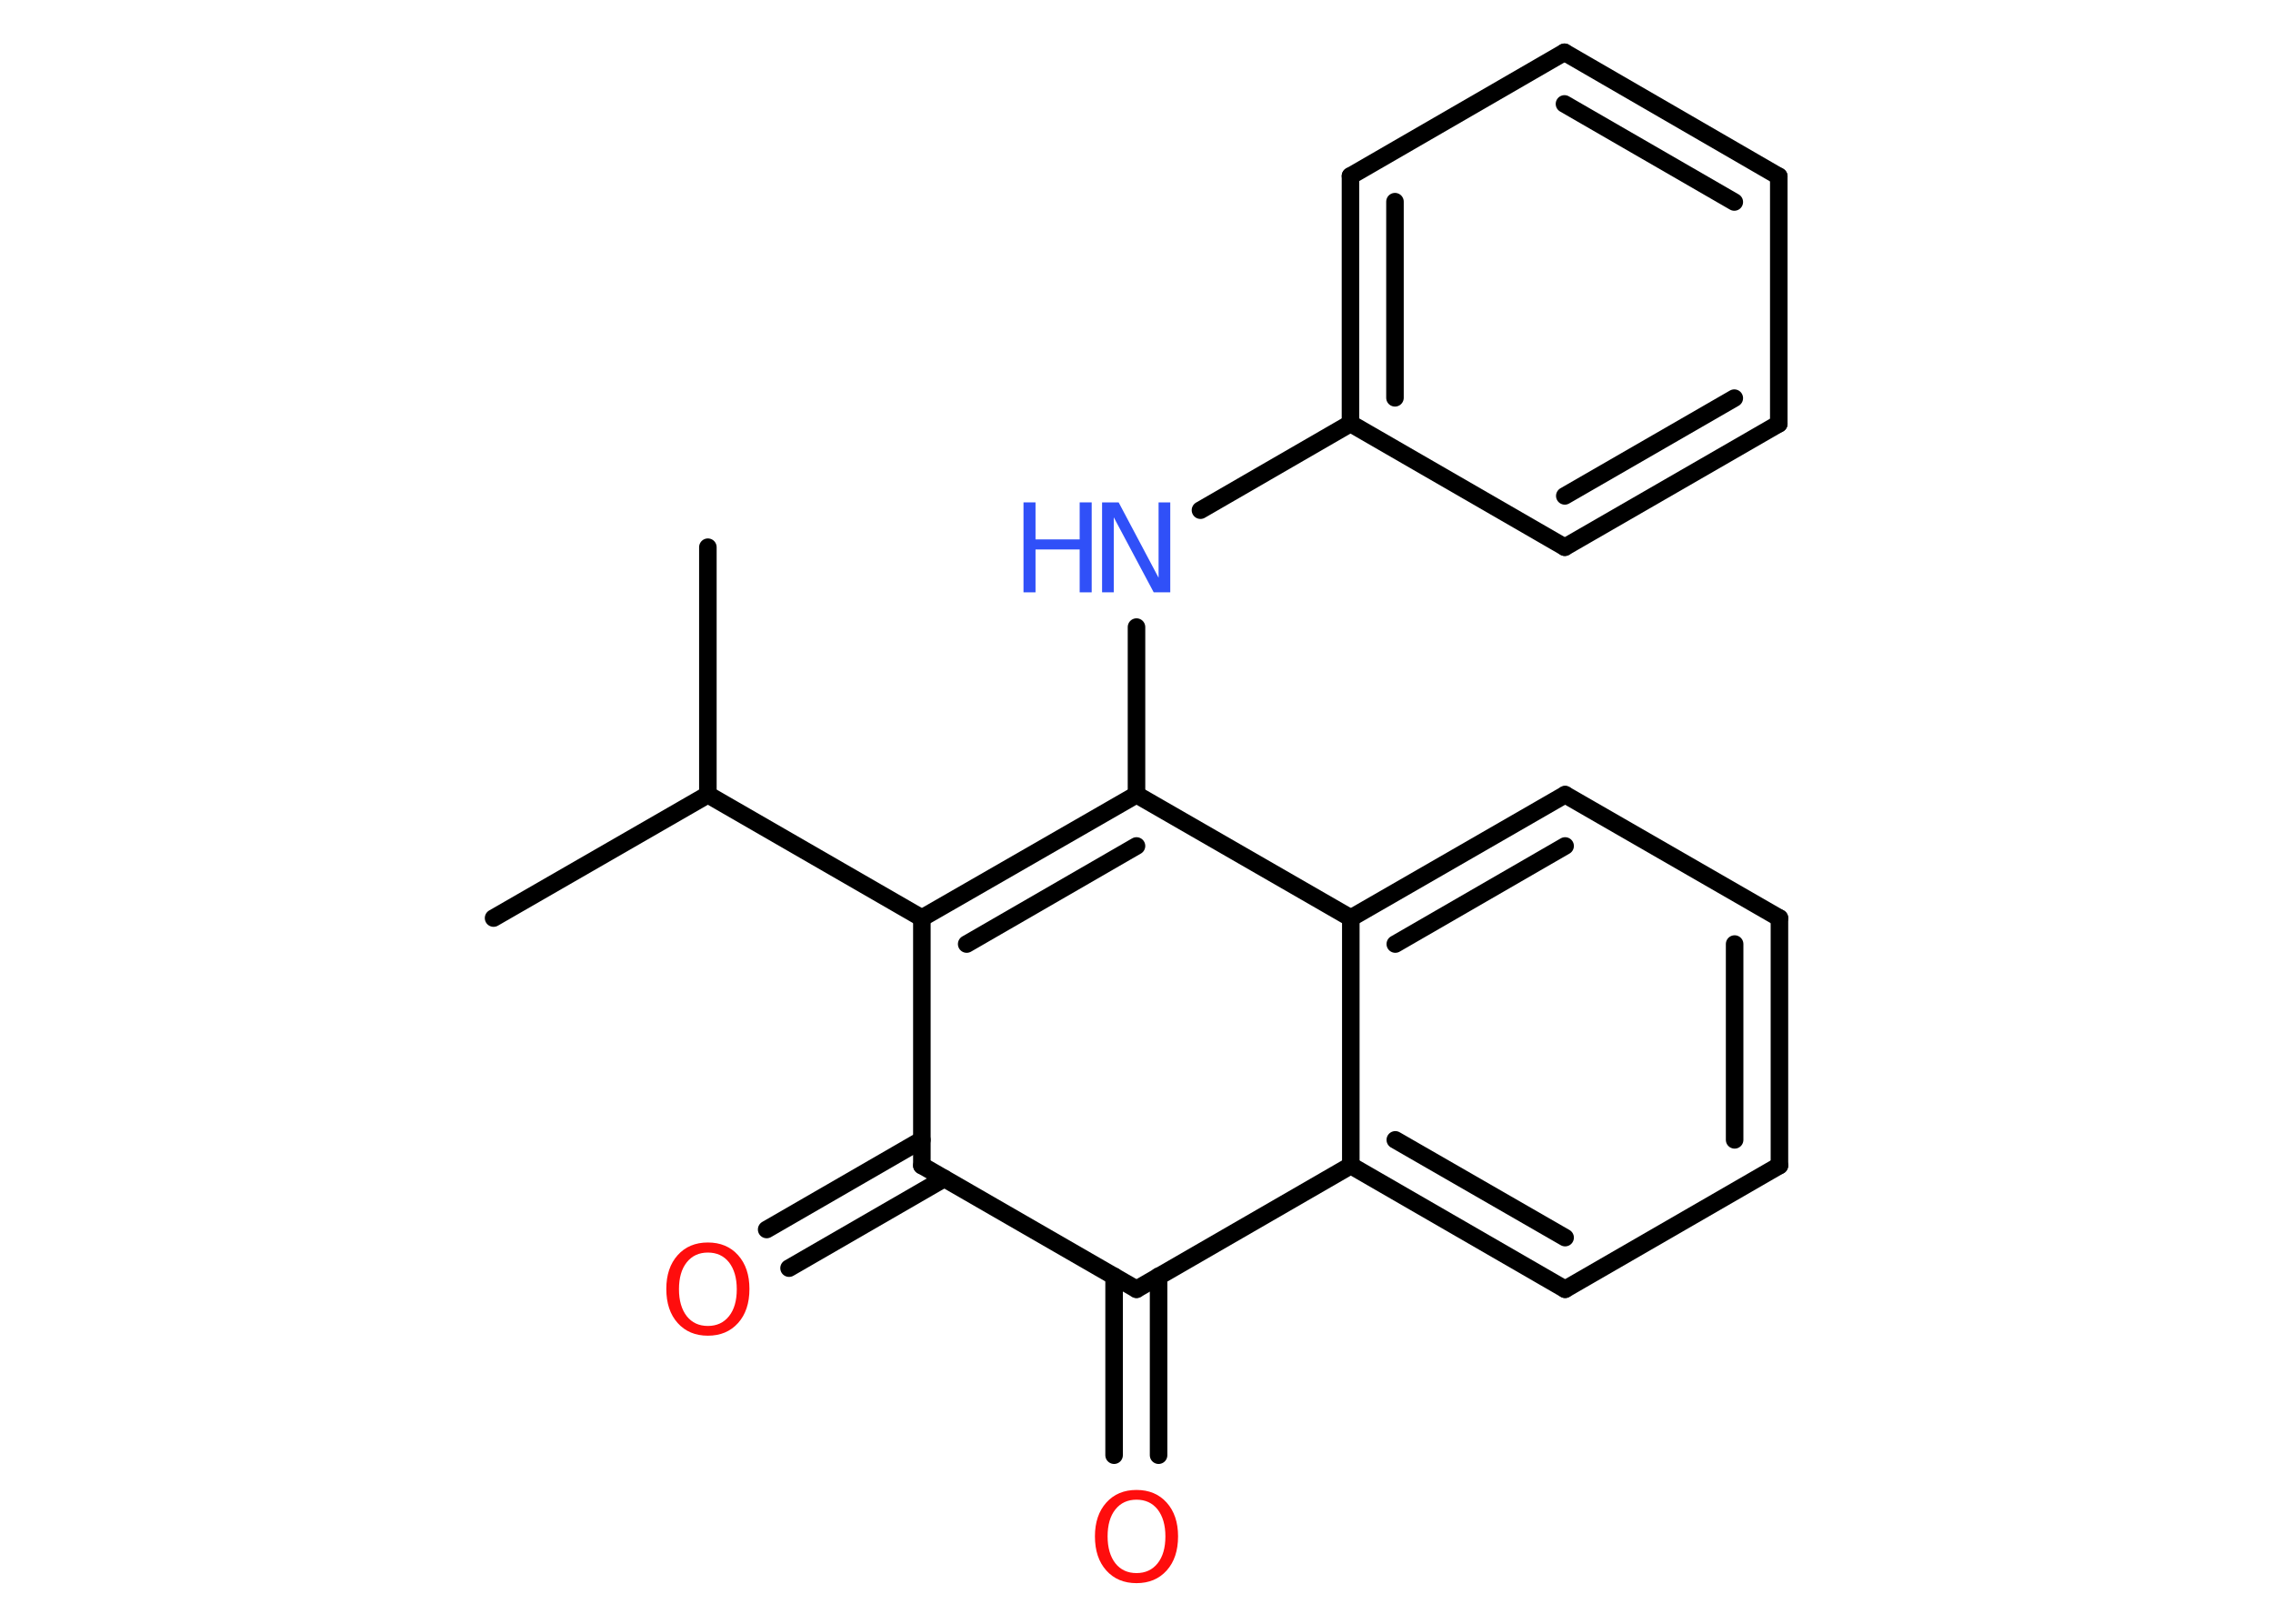 <?xml version='1.0' encoding='UTF-8'?>
<!DOCTYPE svg PUBLIC "-//W3C//DTD SVG 1.1//EN" "http://www.w3.org/Graphics/SVG/1.1/DTD/svg11.dtd">
<svg version='1.2' xmlns='http://www.w3.org/2000/svg' xmlns:xlink='http://www.w3.org/1999/xlink' width='70.0mm' height='50.0mm' viewBox='0 0 70.0 50.0'>
  <desc>Generated by the Chemistry Development Kit (http://github.com/cdk)</desc>
  <g stroke-linecap='round' stroke-linejoin='round' stroke='#000000' stroke-width='.54' fill='#FF0D0D'>
    <rect x='.0' y='.0' width='70.0' height='50.0' fill='#FFFFFF' stroke='none'/>
    <g id='mol1' class='mol'>
      <line id='mol1bnd1' class='bond' x1='15.2' y1='28.27' x2='21.8' y2='24.47'/>
      <line id='mol1bnd2' class='bond' x1='21.8' y1='24.47' x2='21.8' y2='16.85'/>
      <line id='mol1bnd3' class='bond' x1='21.8' y1='24.47' x2='28.39' y2='28.27'/>
      <g id='mol1bnd4' class='bond'>
        <line x1='35.0' y1='24.47' x2='28.39' y2='28.27'/>
        <line x1='35.0' y1='26.05' x2='29.77' y2='29.07'/>
      </g>
      <line id='mol1bnd5' class='bond' x1='35.0' y1='24.47' x2='35.0' y2='19.31'/>
      <line id='mol1bnd6' class='bond' x1='36.97' y1='15.71' x2='41.59' y2='13.04'/>
      <g id='mol1bnd7' class='bond'>
        <line x1='41.59' y1='5.42' x2='41.59' y2='13.04'/>
        <line x1='42.96' y1='6.21' x2='42.96' y2='12.25'/>
      </g>
      <line id='mol1bnd8' class='bond' x1='41.59' y1='5.42' x2='48.18' y2='1.61'/>
      <g id='mol1bnd9' class='bond'>
        <line x1='54.78' y1='5.43' x2='48.18' y2='1.61'/>
        <line x1='53.41' y1='6.22' x2='48.18' y2='3.2'/>
      </g>
      <line id='mol1bnd10' class='bond' x1='54.78' y1='5.43' x2='54.78' y2='13.05'/>
      <g id='mol1bnd11' class='bond'>
        <line x1='48.19' y1='16.85' x2='54.78' y2='13.05'/>
        <line x1='48.19' y1='15.27' x2='53.41' y2='12.26'/>
      </g>
      <line id='mol1bnd12' class='bond' x1='41.59' y1='13.04' x2='48.19' y2='16.85'/>
      <line id='mol1bnd13' class='bond' x1='35.0' y1='24.47' x2='41.6' y2='28.27'/>
      <g id='mol1bnd14' class='bond'>
        <line x1='48.2' y1='24.47' x2='41.6' y2='28.27'/>
        <line x1='48.2' y1='26.05' x2='42.97' y2='29.07'/>
      </g>
      <line id='mol1bnd15' class='bond' x1='48.2' y1='24.47' x2='54.8' y2='28.27'/>
      <g id='mol1bnd16' class='bond'>
        <line x1='54.8' y1='35.89' x2='54.8' y2='28.27'/>
        <line x1='53.42' y1='35.1' x2='53.42' y2='29.07'/>
      </g>
      <line id='mol1bnd17' class='bond' x1='54.8' y1='35.89' x2='48.2' y2='39.7'/>
      <g id='mol1bnd18' class='bond'>
        <line x1='41.6' y1='35.89' x2='48.2' y2='39.7'/>
        <line x1='42.97' y1='35.1' x2='48.2' y2='38.11'/>
      </g>
      <line id='mol1bnd19' class='bond' x1='41.6' y1='28.27' x2='41.6' y2='35.89'/>
      <line id='mol1bnd20' class='bond' x1='41.6' y1='35.89' x2='35.0' y2='39.7'/>
      <g id='mol1bnd21' class='bond'>
        <line x1='35.68' y1='39.3' x2='35.68' y2='44.81'/>
        <line x1='34.31' y1='39.3' x2='34.31' y2='44.81'/>
      </g>
      <line id='mol1bnd22' class='bond' x1='35.0' y1='39.7' x2='28.39' y2='35.89'/>
      <line id='mol1bnd23' class='bond' x1='28.39' y1='28.27' x2='28.39' y2='35.89'/>
      <g id='mol1bnd24' class='bond'>
        <line x1='29.08' y1='36.29' x2='24.3' y2='39.05'/>
        <line x1='28.39' y1='35.1' x2='23.61' y2='37.86'/>
      </g>
      <g id='mol1atm6' class='atom'>
        <path d='M33.95 15.47h.5l1.23 2.32v-2.32h.36v2.77h-.51l-1.23 -2.31v2.31h-.36v-2.77z' stroke='none' fill='#3050F8'/>
        <path d='M31.52 15.47h.37v1.14h1.36v-1.14h.37v2.77h-.37v-1.32h-1.36v1.32h-.37v-2.77z' stroke='none' fill='#3050F8'/>
      </g>
      <path id='mol1atm20' class='atom' d='M35.0 46.18q-.41 .0 -.65 .3q-.24 .3 -.24 .83q.0 .52 .24 .83q.24 .3 .65 .3q.41 .0 .65 -.3q.24 -.3 .24 -.83q.0 -.52 -.24 -.83q-.24 -.3 -.65 -.3zM35.0 45.88q.58 .0 .93 .39q.35 .39 .35 1.04q.0 .66 -.35 1.05q-.35 .39 -.93 .39q-.58 .0 -.93 -.39q-.35 -.39 -.35 -1.05q.0 -.65 .35 -1.04q.35 -.39 .93 -.39z' stroke='none'/>
      <path id='mol1atm22' class='atom' d='M21.8 38.57q-.41 .0 -.65 .3q-.24 .3 -.24 .83q.0 .52 .24 .83q.24 .3 .65 .3q.41 .0 .65 -.3q.24 -.3 .24 -.83q.0 -.52 -.24 -.83q-.24 -.3 -.65 -.3zM21.8 38.26q.58 .0 .93 .39q.35 .39 .35 1.04q.0 .66 -.35 1.05q-.35 .39 -.93 .39q-.58 .0 -.93 -.39q-.35 -.39 -.35 -1.05q.0 -.65 .35 -1.04q.35 -.39 .93 -.39z' stroke='none'/>
    </g>
  </g>
</svg>
